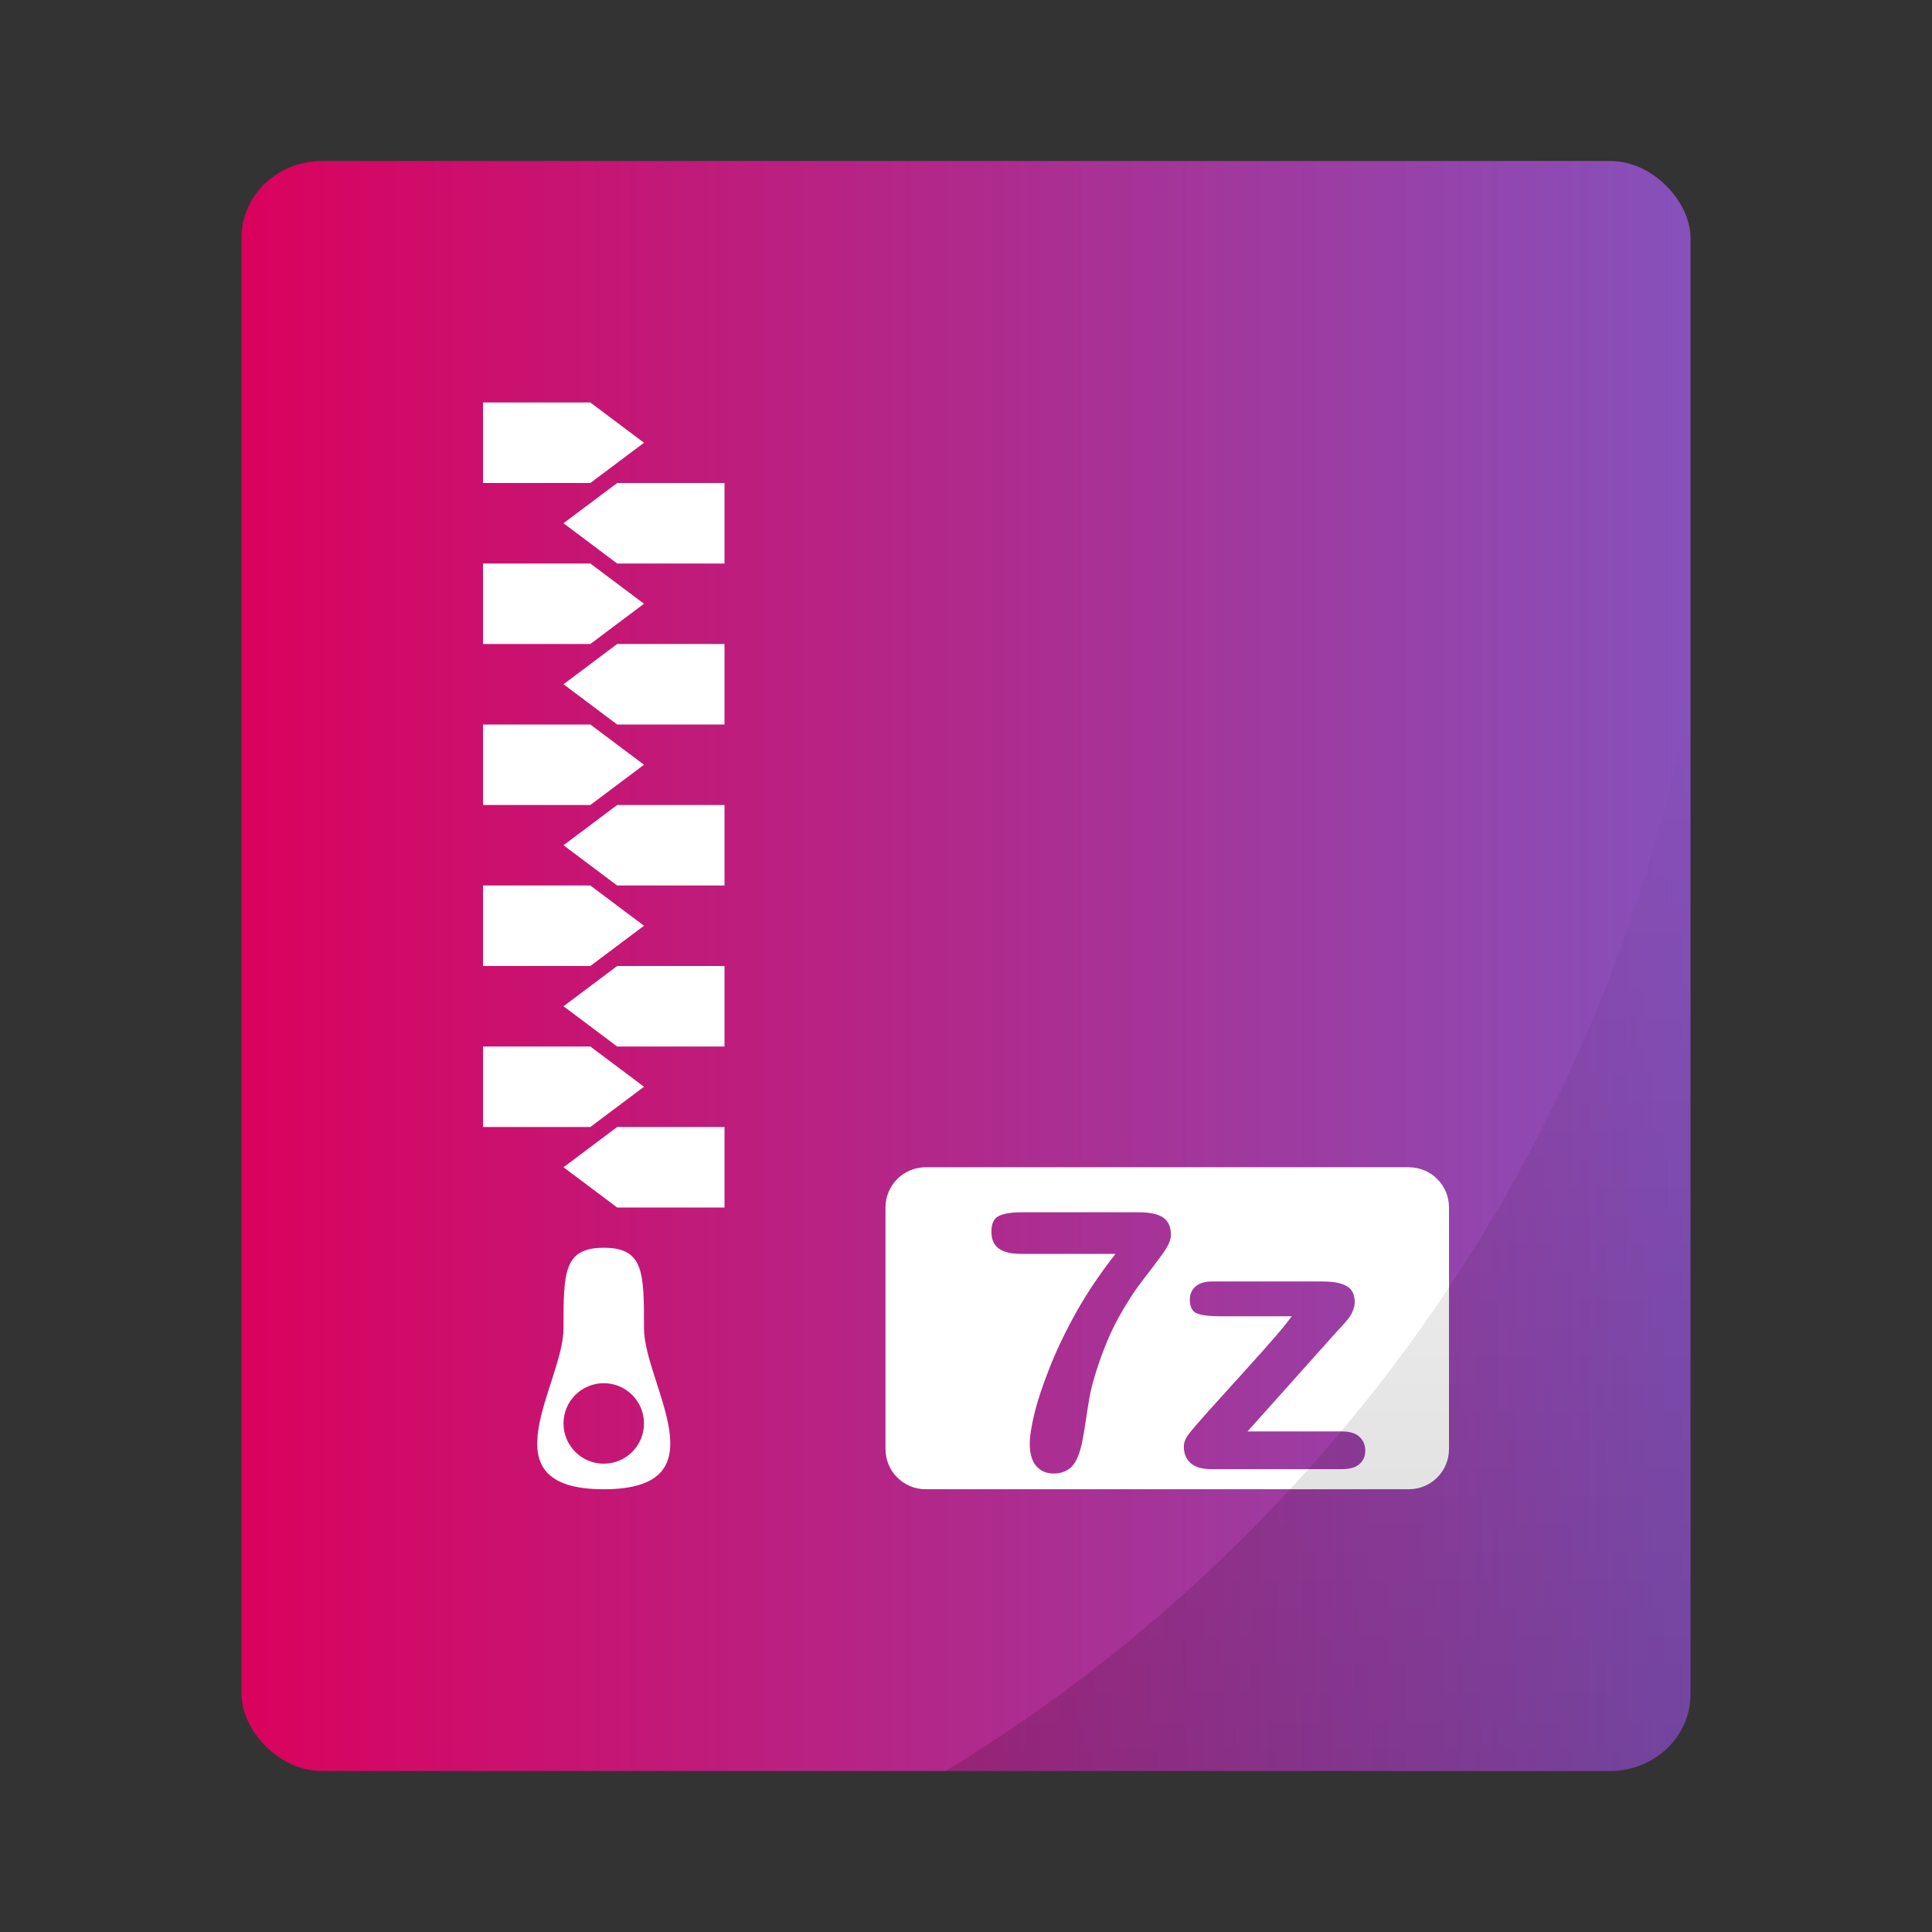<?xml version="1.0" encoding="UTF-8" standalone="no"?>
<svg
   width="48px"
   height="48px"
   viewBox="0 0 48 48"
   version="1.1"
   id="svg39"
   sodipodi:docname="application-7zip.svg"
   inkscape:version="1.3.2 (091e20ef0f, 2023-11-25, custom)"
   xmlns:inkscape="http://www.inkscape.org/namespaces/inkscape"
   xmlns:sodipodi="http://sodipodi.sourceforge.net/DTD/sodipodi-0.dtd"
   xmlns:xlink="http://www.w3.org/1999/xlink"
   xmlns="http://www.w3.org/2000/svg"
   xmlns:svg="http://www.w3.org/2000/svg"
   xmlns:rdf="http://www.w3.org/1999/02/22-rdf-syntax-ns#"
   xmlns:cc="http://creativecommons.org/ns#"
   xmlns:dc="http://purl.org/dc/elements/1.1/">
  <rect x="0" y="0" width="48" height="48" fill="#333333" stroke="none"/>
  <sodipodi:namedview
     pagecolor="#ffffff"
     bordercolor="#666666"
     borderopacity="1"
     objecttolerance="10"
     gridtolerance="10"
     guidetolerance="10"
     inkscape:pageopacity="0"
     inkscape:pageshadow="2"
     inkscape:window-width="1260"
     inkscape:window-height="664"
     id="namedview41"
     showgrid="false"
     inkscape:zoom="3.4766083"
     inkscape:cx="39.981496"
     inkscape:cy="30.920941"
     inkscape:window-x="0"
     inkscape:window-y="0"
     inkscape:window-maximized="1"
     inkscape:current-layer="svg39"
     inkscape:showpageshadow="2"
     inkscape:pagecheckerboard="0"
     inkscape:deskcolor="#d1d1d1" />
  <!-- Generator: Sketch 41.2 (35397) - http://www.bohemiancoding.com/sketch -->
  <title
     id="title2">application-7zip</title>
  <desc
     id="desc4">Created with Sketch.</desc>
  <rect
     style="opacity:1;fill:url(#linearGradient2);fill-opacity:1;stroke:none;stroke-width:0.926;stroke-linecap:round;stroke-linejoin:round;stroke-miterlimit:4;stroke-dasharray:none;stroke-opacity:0.059;paint-order:markers stroke fill"
     id="rect834"
     width="36"
     height="40"
     x="6"
     y="4"
     ry="1.905"
     rx="2" />
  <defs
     id="defs11">
    <linearGradient
       id="linearGradient1"
       inkscape:collect="always">
      <stop
         style="stop-color:#da025d;stop-opacity:1;"
         offset="0"
         id="stop1" />
      <stop
         style="stop-color:#8651bb;stop-opacity:1;"
         offset="1"
         id="stop2" />
    </linearGradient>
    <linearGradient
       x1="41.843"
       y1="5.801"
       x2="35.198"
       y2="12.71"
       id="linearGradient-1"
       gradientUnits="userSpaceOnUse"
       gradientTransform="rotate(180,36.959,11.013)">
      <stop
         stop-color="#93DEF2"
         offset="0%"
         id="stop6" />
      <stop
         stop-color="#5ABADF"
         offset="100%"
         id="stop8" />
    </linearGradient>
    <linearGradient
       inkscape:collect="always"
       xlink:href="#linearGradient875"
       id="linearGradient877"
       x1="32.747"
       y1="44"
       x2="32.747"
       y2="17.242"
       gradientUnits="userSpaceOnUse" />
    <linearGradient
       inkscape:collect="always"
       id="linearGradient875">
      <stop
         style="stop-color:#000000;stop-opacity:1;"
         offset="0"
         id="stop871" />
      <stop
         style="stop-color:#000000;stop-opacity:0;"
         offset="1"
         id="stop873" />
    </linearGradient>
    <linearGradient
       inkscape:collect="always"
       xlink:href="#linearGradient1"
       id="linearGradient2"
       x1="6"
       y1="24"
       x2="42"
       y2="24"
       gradientUnits="userSpaceOnUse" />
  </defs>
  <path
     style="fill:#ffffff;fill-rule:evenodd;stroke:none;stroke-width:1"
     d="M 23 29 C 22.446 29 22 29.446 22 30 L 22 36 C 22 36.554 22.446 37 23 37 L 35 37 C 35.554 37 36 36.554 36 36 L 36 30 C 36 29.446 35.554 29 35 29 L 23 29 z M 25.365 30.119 L 28.291 30.119 C 28.572 30.119 28.776 30.164 28.902 30.252 C 29.028 30.34 29.092 30.483 29.092 30.686 C 29.092 30.809 29.017 30.972 28.869 31.174 C 28.721 31.376 28.552 31.599 28.363 31.844 C 28.174 32.088 27.98 32.393 27.779 32.756 C 27.579 33.119 27.396 33.563 27.229 34.088 C 27.158 34.319 27.107 34.512 27.078 34.664 C 27.049 34.816 27.018 35.013 26.982 35.256 C 26.947 35.499 26.915 35.686 26.889 35.814 C 26.827 36.113 26.742 36.32 26.629 36.436 C 26.516 36.551 26.365 36.609 26.178 36.609 C 25.999 36.609 25.854 36.548 25.746 36.424 C 25.638 36.299 25.584 36.114 25.584 35.871 C 25.584 35.684 25.624 35.43 25.703 35.107 C 25.782 34.785 25.911 34.399 26.09 33.949 C 26.269 33.5 26.492 33.038 26.76 32.564 C 27.028 32.091 27.346 31.621 27.715 31.152 L 25.365 31.152 C 25.119 31.152 24.934 31.107 24.812 31.018 C 24.691 30.928 24.631 30.788 24.631 30.598 C 24.631 30.396 24.695 30.266 24.824 30.207 C 24.953 30.148 25.134 30.119 25.365 30.119 z M 30.111 31.838 L 32.867 31.838 C 33.122 31.838 33.317 31.875 33.453 31.949 C 33.589 32.024 33.658 32.158 33.658 32.352 C 33.658 32.416 33.644 32.482 33.617 32.551 C 33.591 32.62 33.562 32.677 33.529 32.721 C 33.497 32.765 33.454 32.818 33.398 32.881 C 33.343 32.944 33.273 33.02 33.191 33.107 L 30.994 35.564 L 33.346 35.564 C 33.536 35.564 33.679 35.608 33.775 35.697 C 33.872 35.787 33.92 35.902 33.92 36.043 C 33.92 36.178 33.873 36.288 33.777 36.373 C 33.682 36.458 33.539 36.5 33.346 36.5 L 30.094 36.5 C 29.865 36.5 29.695 36.451 29.582 36.352 C 29.469 36.252 29.412 36.114 29.412 35.941 C 29.412 35.839 29.452 35.737 29.531 35.633 C 29.61 35.529 29.774 35.337 30.023 35.059 C 30.287 34.766 30.527 34.501 30.742 34.264 C 30.958 34.026 31.157 33.804 31.342 33.598 C 31.526 33.391 31.679 33.216 31.801 33.072 C 31.922 32.929 32.019 32.806 32.092 32.703 L 30.309 32.703 C 30.062 32.703 29.876 32.681 29.75 32.637 C 29.624 32.593 29.561 32.477 29.561 32.289 C 29.561 32.151 29.61 32.043 29.705 31.961 C 29.8 31.879 29.936 31.838 30.111 31.838 z "
     id="Rectangle-337" />
  <polygon
     id="Rectangle-327"
     points="12,12 12,10 14.667,10 16,11 14.667,12 "
     style="fill:#ffffff;fill-rule:evenodd;stroke:none;stroke-width:1" />
  <polygon
     id="polygon17"
     transform="matrix(-1,0,0,1,32,0)"
     points="14,14 14,12 16.667,12 18,13 16.667,14 "
     style="fill:#ffffff;fill-rule:evenodd;stroke:none;stroke-width:1" />
  <polygon
     id="polygon19"
     transform="matrix(-1,0,0,1,32,0)"
     points="14,18 14,16 16.667,16 18,17 16.667,18 "
     style="fill:#ffffff;fill-rule:evenodd;stroke:none;stroke-width:1" />
  <polygon
     id="polygon21"
     points="12,16 12,14 14.667,14 16,15 14.667,16 "
     style="fill:#ffffff;fill-rule:evenodd;stroke:none;stroke-width:1" />
  <polygon
     id="polygon23"
     transform="matrix(-1,0,0,1,32,0)"
     points="14,22 14,20 16.667,20 18,21 16.667,22 "
     style="fill:#ffffff;fill-rule:evenodd;stroke:none;stroke-width:1" />
  <polygon
     id="polygon25"
     points="12,20 12,18 14.667,18 16,19 14.667,20 "
     style="fill:#ffffff;fill-rule:evenodd;stroke:none;stroke-width:1" />
  <polygon
     id="polygon27"
     transform="matrix(-1,0,0,1,32,0)"
     points="14,26 14,24 16.667,24 18,25 16.667,26 "
     style="fill:#ffffff;fill-rule:evenodd;stroke:none;stroke-width:1" />
  <polygon
     id="polygon29"
     points="12,24 12,22 14.667,22 16,23 14.667,24 "
     style="fill:#ffffff;fill-rule:evenodd;stroke:none;stroke-width:1" />
  <polygon
     id="polygon31"
     transform="matrix(-1,0,0,1,32,0)"
     points="14,30 14,28 16.667,28 18,29 16.667,30 "
     style="fill:#ffffff;fill-rule:evenodd;stroke:none;stroke-width:1" />
  <polygon
     id="polygon33"
     points="12,28 12,26 14.667,26 16,27 14.667,28 "
     style="fill:#ffffff;fill-rule:evenodd;stroke:none;stroke-width:1" />
  <path
     d="m 15,37 c 3,0 1,-2.619 1,-4 0,-1.381 0,-2 -1,-2 -1,0 -1,0.619 -1,2 0,1.381 -2,4 1,4 z m 0,-0.635 c 0.552,0 1,-0.448 1,-1 0,-0.552 -0.448,-1 -1,-1 -0.552,0 -1,0.448 -1,1 0,0.552 0.448,1 1,1 z"
     id="Combined-Shape"
     inkscape:connector-curvature="0"
     style="fill:#ffffff;fill-rule:evenodd;stroke:none;stroke-width:1" />
  <path
     style="opacity:0.15;fill:url(#linearGradient877);fill-opacity:1;stroke:none;stroke-width:0.926;stroke-linecap:round;stroke-linejoin:round;stroke-miterlimit:4;stroke-dasharray:none;stroke-opacity:0.059;paint-order:markers stroke fill"
     d="M 42,17.242 A 40,40 0 0 1 23.494,44 H 40 c 1.108,0 2,-0.849 2,-1.904 z"
     id="rect866"
     inkscape:connector-curvature="0" />
</svg>
